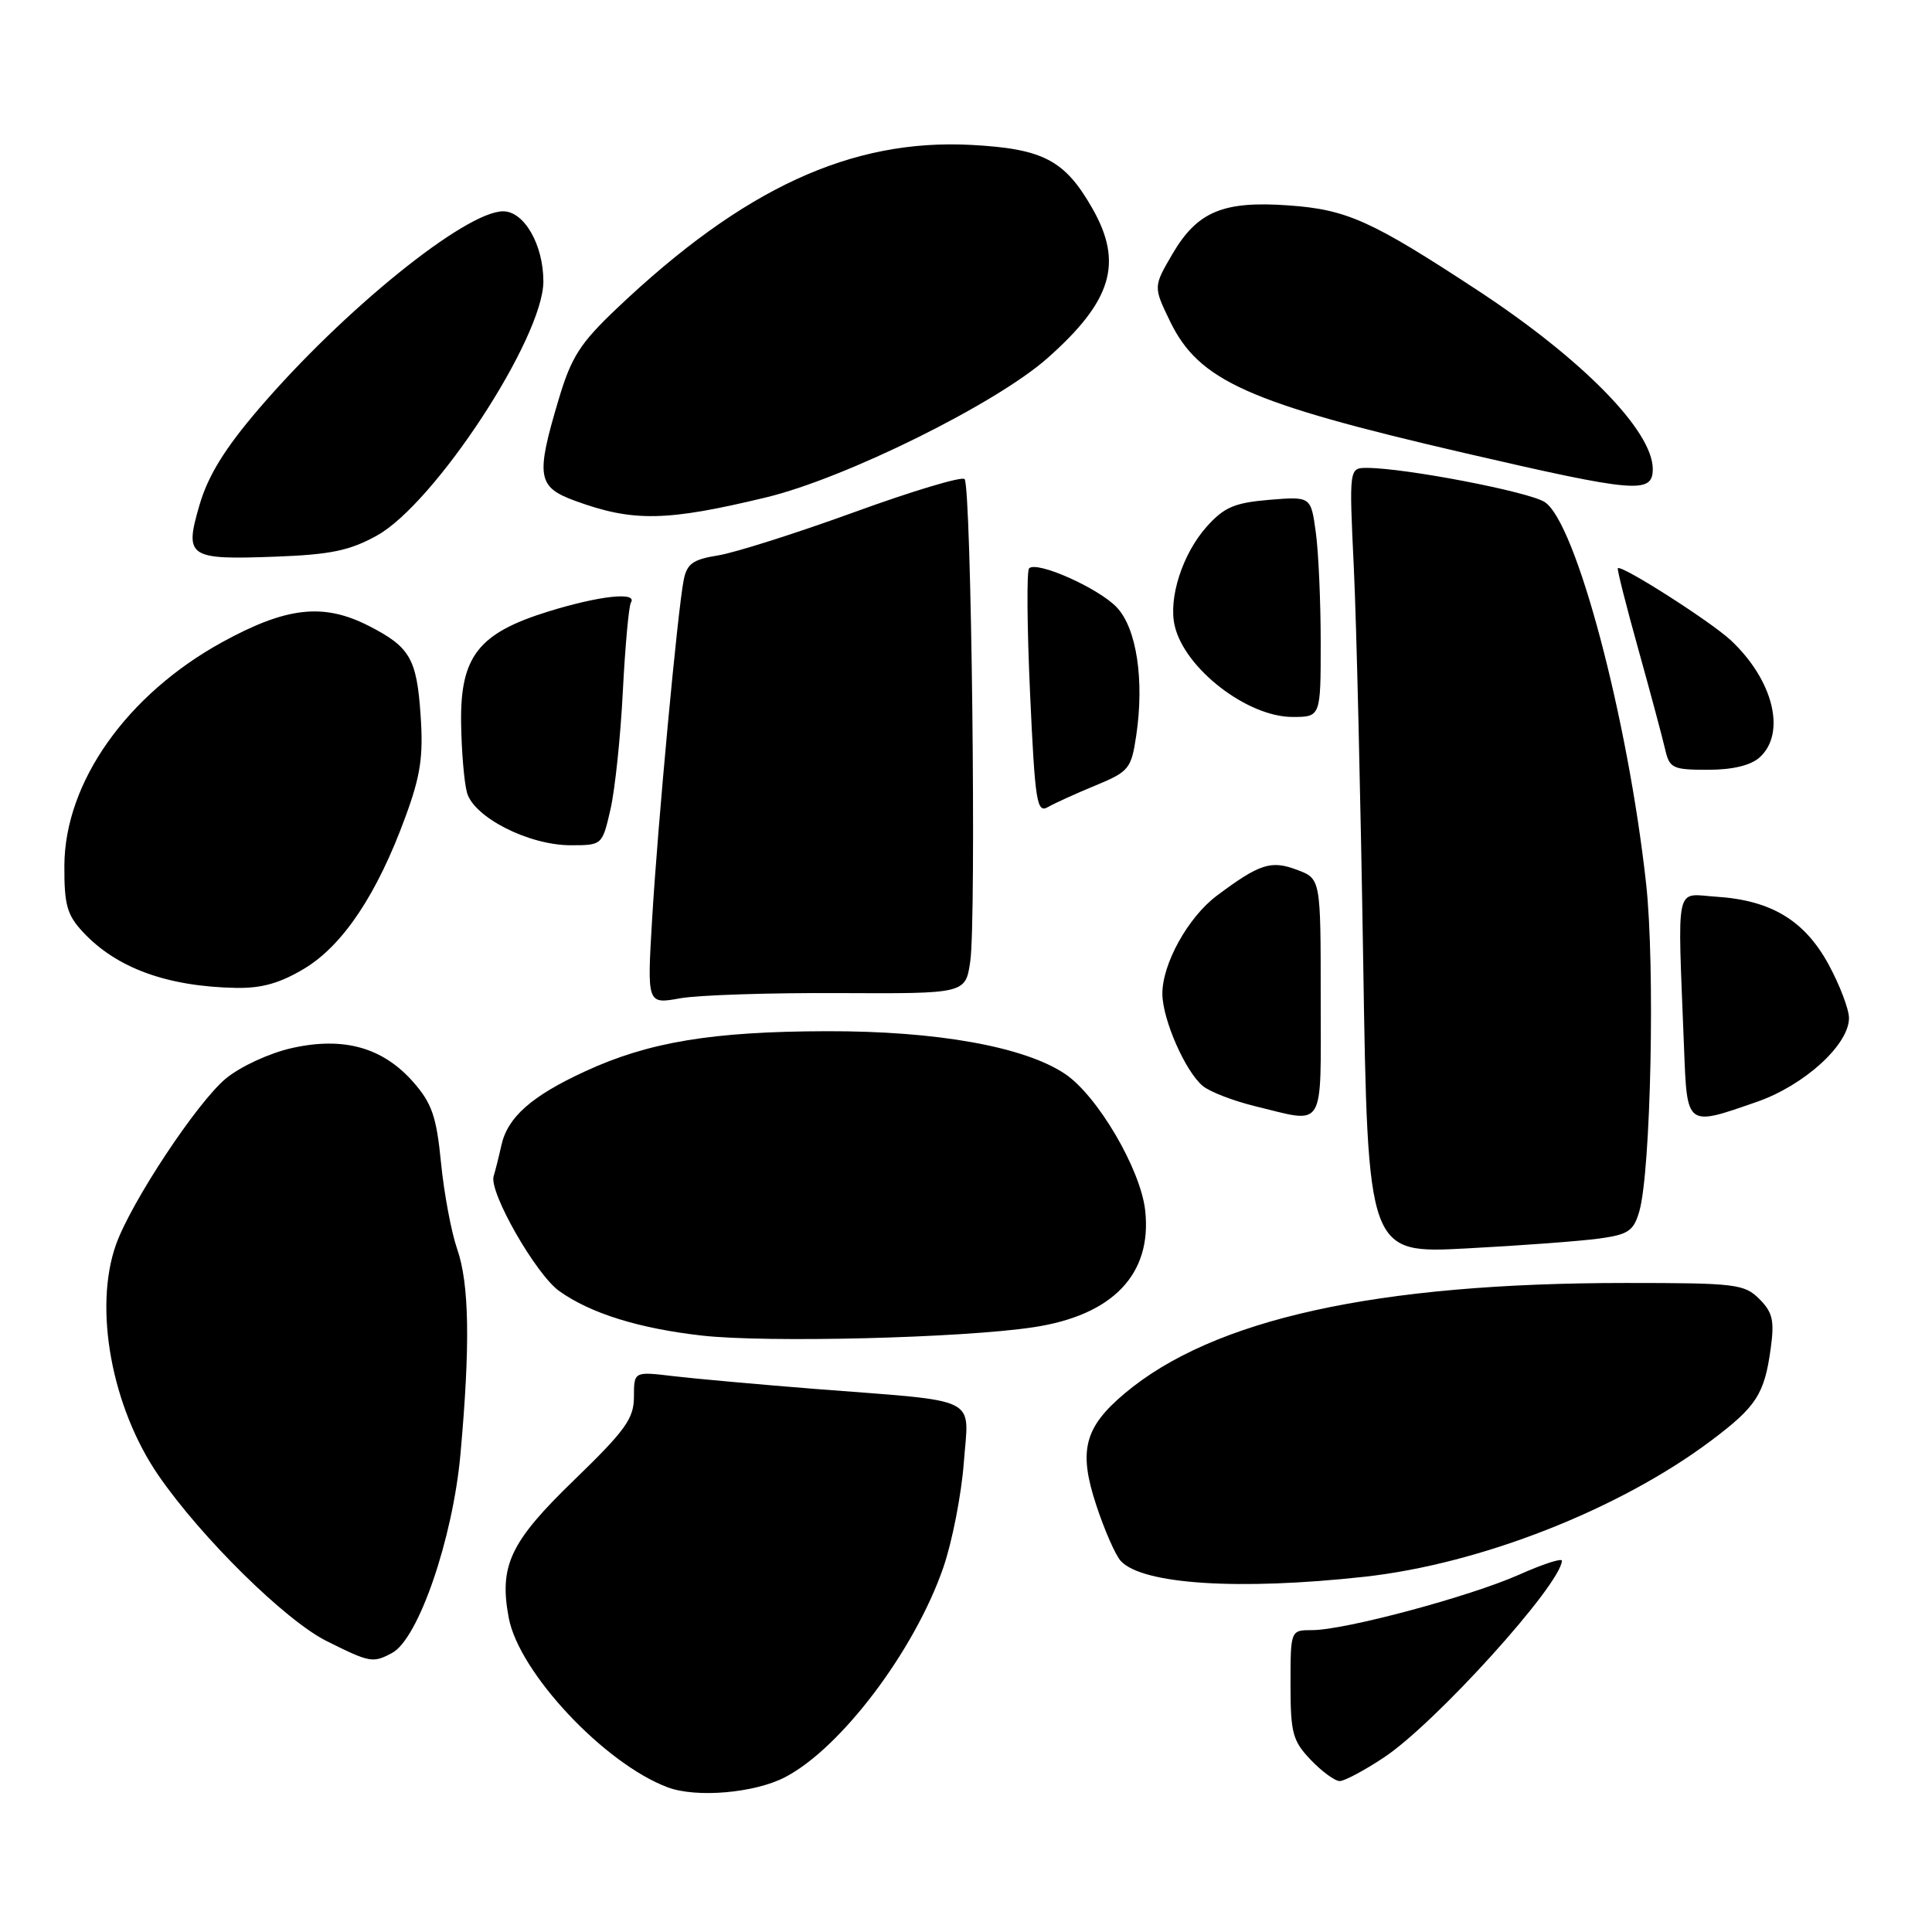 <?xml version="1.0" encoding="UTF-8" standalone="no"?>
<!DOCTYPE svg PUBLIC "-//W3C//DTD SVG 1.1//EN" "http://www.w3.org/Graphics/SVG/1.1/DTD/svg11.dtd" >
<svg xmlns="http://www.w3.org/2000/svg" xmlns:xlink="http://www.w3.org/1999/xlink" version="1.1" viewBox="0 0 256 256">
 <g >
 <path fill="currentColor"
d=" M 104.00 235.50 C 111.41 231.67 121.18 218.73 124.99 207.72 C 126.17 204.30 127.39 198.04 127.71 193.82 C 128.37 184.85 130.25 185.78 108.00 184.04 C 100.58 183.45 92.14 182.69 89.25 182.35 C 84.00 181.72 84.00 181.72 84.00 185.08 C 84.00 187.97 82.88 189.52 76.07 196.12 C 67.61 204.30 66.11 207.45 67.41 214.37 C 68.77 221.63 80.12 233.72 88.50 236.84 C 92.30 238.25 99.96 237.59 104.00 235.50 Z  M 183.37 232.88 C 190.18 228.37 206.80 210.00 206.96 206.81 C 206.98 206.42 204.41 207.26 201.25 208.67 C 194.71 211.57 178.18 216.00 173.87 216.00 C 171.00 216.00 171.00 216.00 171.00 223.20 C 171.00 229.64 171.28 230.68 173.69 233.20 C 175.16 234.74 176.89 236.00 177.52 236.00 C 178.14 236.00 180.78 234.60 183.37 232.88 Z  M 51.96 219.02 C 55.44 217.16 60.00 203.88 61.01 192.71 C 62.32 178.23 62.19 170.12 60.57 165.48 C 59.80 163.26 58.84 158.14 58.44 154.10 C 57.84 147.96 57.23 146.19 54.77 143.39 C 50.73 138.79 45.55 137.34 38.69 138.87 C 35.73 139.53 31.87 141.31 29.94 142.90 C 26.14 146.04 17.40 159.24 15.38 164.89 C 12.37 173.31 14.79 186.48 21.01 195.52 C 26.69 203.76 37.82 214.73 43.28 217.45 C 49.03 220.32 49.41 220.39 51.96 219.02 Z  M 180.79 208.93 C 196.19 207.23 214.57 200.01 226.72 190.90 C 232.74 186.38 233.80 184.74 234.63 178.66 C 235.14 174.99 234.88 173.88 233.12 172.12 C 231.14 170.14 229.96 170.00 215.46 170.00 C 182.39 170.00 160.75 174.77 149.02 184.64 C 143.67 189.14 142.88 192.23 145.25 199.41 C 146.35 202.76 147.82 206.11 148.52 206.85 C 151.40 209.94 164.17 210.76 180.79 208.93 Z  M 136.91 175.87 C 147.47 174.29 152.69 168.82 151.74 160.36 C 151.12 154.90 145.43 145.20 141.14 142.31 C 135.76 138.69 124.14 136.60 109.50 136.64 C 94.35 136.68 85.96 138.07 77.55 141.95 C 70.41 145.24 67.25 148.04 66.43 151.78 C 66.10 153.27 65.64 155.11 65.41 155.85 C 64.76 157.93 71.00 168.86 74.10 171.07 C 78.25 174.03 84.63 176.02 93.00 176.97 C 101.60 177.94 127.43 177.30 136.91 175.87 Z  M 211.93 164.11 C 215.77 163.58 216.47 163.10 217.22 160.50 C 218.75 155.15 219.32 128.00 218.12 117.10 C 215.70 95.12 208.83 69.25 204.69 66.53 C 202.60 65.16 186.21 62.01 181.13 62.00 C 178.76 62.00 178.76 62.00 179.39 75.25 C 179.74 82.54 180.29 105.96 180.63 127.31 C 181.24 166.12 181.24 166.12 194.37 165.42 C 201.59 165.04 209.49 164.45 211.93 164.11 Z  M 175.00 132.22 C 175.00 116.44 175.00 116.44 171.87 115.26 C 168.42 113.96 166.93 114.43 161.24 118.68 C 157.43 121.53 153.99 127.73 154.02 131.71 C 154.05 135.12 157.07 141.99 159.38 143.90 C 160.31 144.67 163.42 145.87 166.28 146.57 C 175.73 148.86 175.00 150.06 175.00 132.22 Z  M 232.77 146.01 C 239.07 143.83 245.00 138.43 245.00 134.90 C 245.00 133.73 243.78 130.53 242.30 127.80 C 239.12 121.96 234.69 119.29 227.42 118.82 C 221.86 118.46 222.28 116.54 223.14 138.75 C 223.55 149.39 223.40 149.27 232.77 146.01 Z  M 111.21 131.59 C 127.93 131.67 127.93 131.67 128.56 127.42 C 129.39 121.91 128.71 64.38 127.81 63.48 C 127.43 63.10 120.85 65.08 113.18 67.87 C 105.50 70.66 97.40 73.23 95.17 73.59 C 91.81 74.13 91.02 74.69 90.59 76.87 C 89.79 80.90 87.16 109.13 86.41 121.78 C 85.74 133.07 85.74 133.07 90.12 132.28 C 92.53 131.85 102.02 131.54 111.21 131.59 Z  M 40.36 128.32 C 45.47 125.23 49.99 118.45 53.72 108.24 C 55.73 102.78 56.11 100.22 55.73 94.76 C 55.22 87.25 54.32 85.72 48.86 82.93 C 42.86 79.87 37.98 80.41 29.46 85.08 C 16.81 92.03 8.59 103.65 8.53 114.67 C 8.50 119.89 8.88 121.24 11.00 123.51 C 15.44 128.27 22.11 130.71 31.21 130.90 C 34.67 130.97 37.09 130.29 40.36 128.32 Z  M 80.89 107.25 C 81.49 104.64 82.23 97.59 82.53 91.59 C 82.84 85.58 83.32 80.30 83.60 79.84 C 84.50 78.38 79.44 78.93 72.68 81.02 C 63.39 83.89 60.97 86.98 61.10 95.83 C 61.15 99.50 61.50 103.62 61.87 105.00 C 62.75 108.28 70.05 112.00 75.61 112.00 C 79.79 112.00 79.80 111.99 80.89 107.25 Z  M 145.18 104.07 C 149.58 102.25 149.90 101.86 150.55 97.51 C 151.65 90.17 150.62 83.28 147.99 80.49 C 145.59 77.94 137.39 74.28 136.36 75.31 C 136.03 75.63 136.09 83.09 136.49 91.89 C 137.15 106.30 137.38 107.79 138.86 106.94 C 139.76 106.42 142.61 105.13 145.18 104.07 Z  M 233.17 100.35 C 236.71 97.14 234.98 90.12 229.34 84.84 C 226.67 82.35 214.86 74.81 214.37 75.29 C 214.25 75.42 215.47 80.24 217.08 86.01 C 218.69 91.78 220.28 97.74 220.63 99.25 C 221.21 101.80 221.61 102.00 226.30 102.00 C 229.59 102.00 231.98 101.42 233.17 100.35 Z  M 175.00 85.14 C 175.00 79.72 174.71 73.14 174.35 70.53 C 173.70 65.78 173.70 65.78 168.18 66.23 C 163.58 66.62 162.21 67.20 159.89 69.79 C 156.69 73.38 154.79 79.26 155.66 82.94 C 156.98 88.59 165.26 94.99 171.25 95.00 C 175.00 95.00 175.00 95.00 175.00 85.14 Z  M 49.95 70.96 C 57.62 66.71 72.00 44.76 72.00 37.29 C 72.00 32.43 69.46 28.00 66.67 28.00 C 61.68 28.00 45.48 41.10 34.26 54.21 C 29.78 59.44 27.57 63.03 26.44 66.90 C 24.41 73.84 24.92 74.19 36.50 73.76 C 43.79 73.49 46.35 72.96 49.95 70.96 Z  M 101.50 65.91 C 111.99 63.39 131.95 53.51 138.78 47.47 C 147.36 39.87 148.87 34.83 144.73 27.59 C 141.08 21.20 138.22 19.71 128.68 19.20 C 112.77 18.37 98.50 24.95 81.75 40.85 C 76.84 45.51 75.70 47.29 74.00 53.01 C 70.97 63.18 71.20 64.54 76.25 66.38 C 83.90 69.17 88.31 69.09 101.50 65.91 Z  M 219.00 62.13 C 218.98 57.07 209.65 47.56 195.73 38.43 C 181.69 29.22 178.47 27.77 170.78 27.22 C 162.09 26.59 158.66 28.02 155.37 33.63 C 152.82 37.99 152.82 37.99 155.03 42.56 C 158.86 50.47 165.34 53.37 193.98 60.01 C 216.81 65.29 219.00 65.48 219.00 62.13 Z "/>
</g>
</svg>